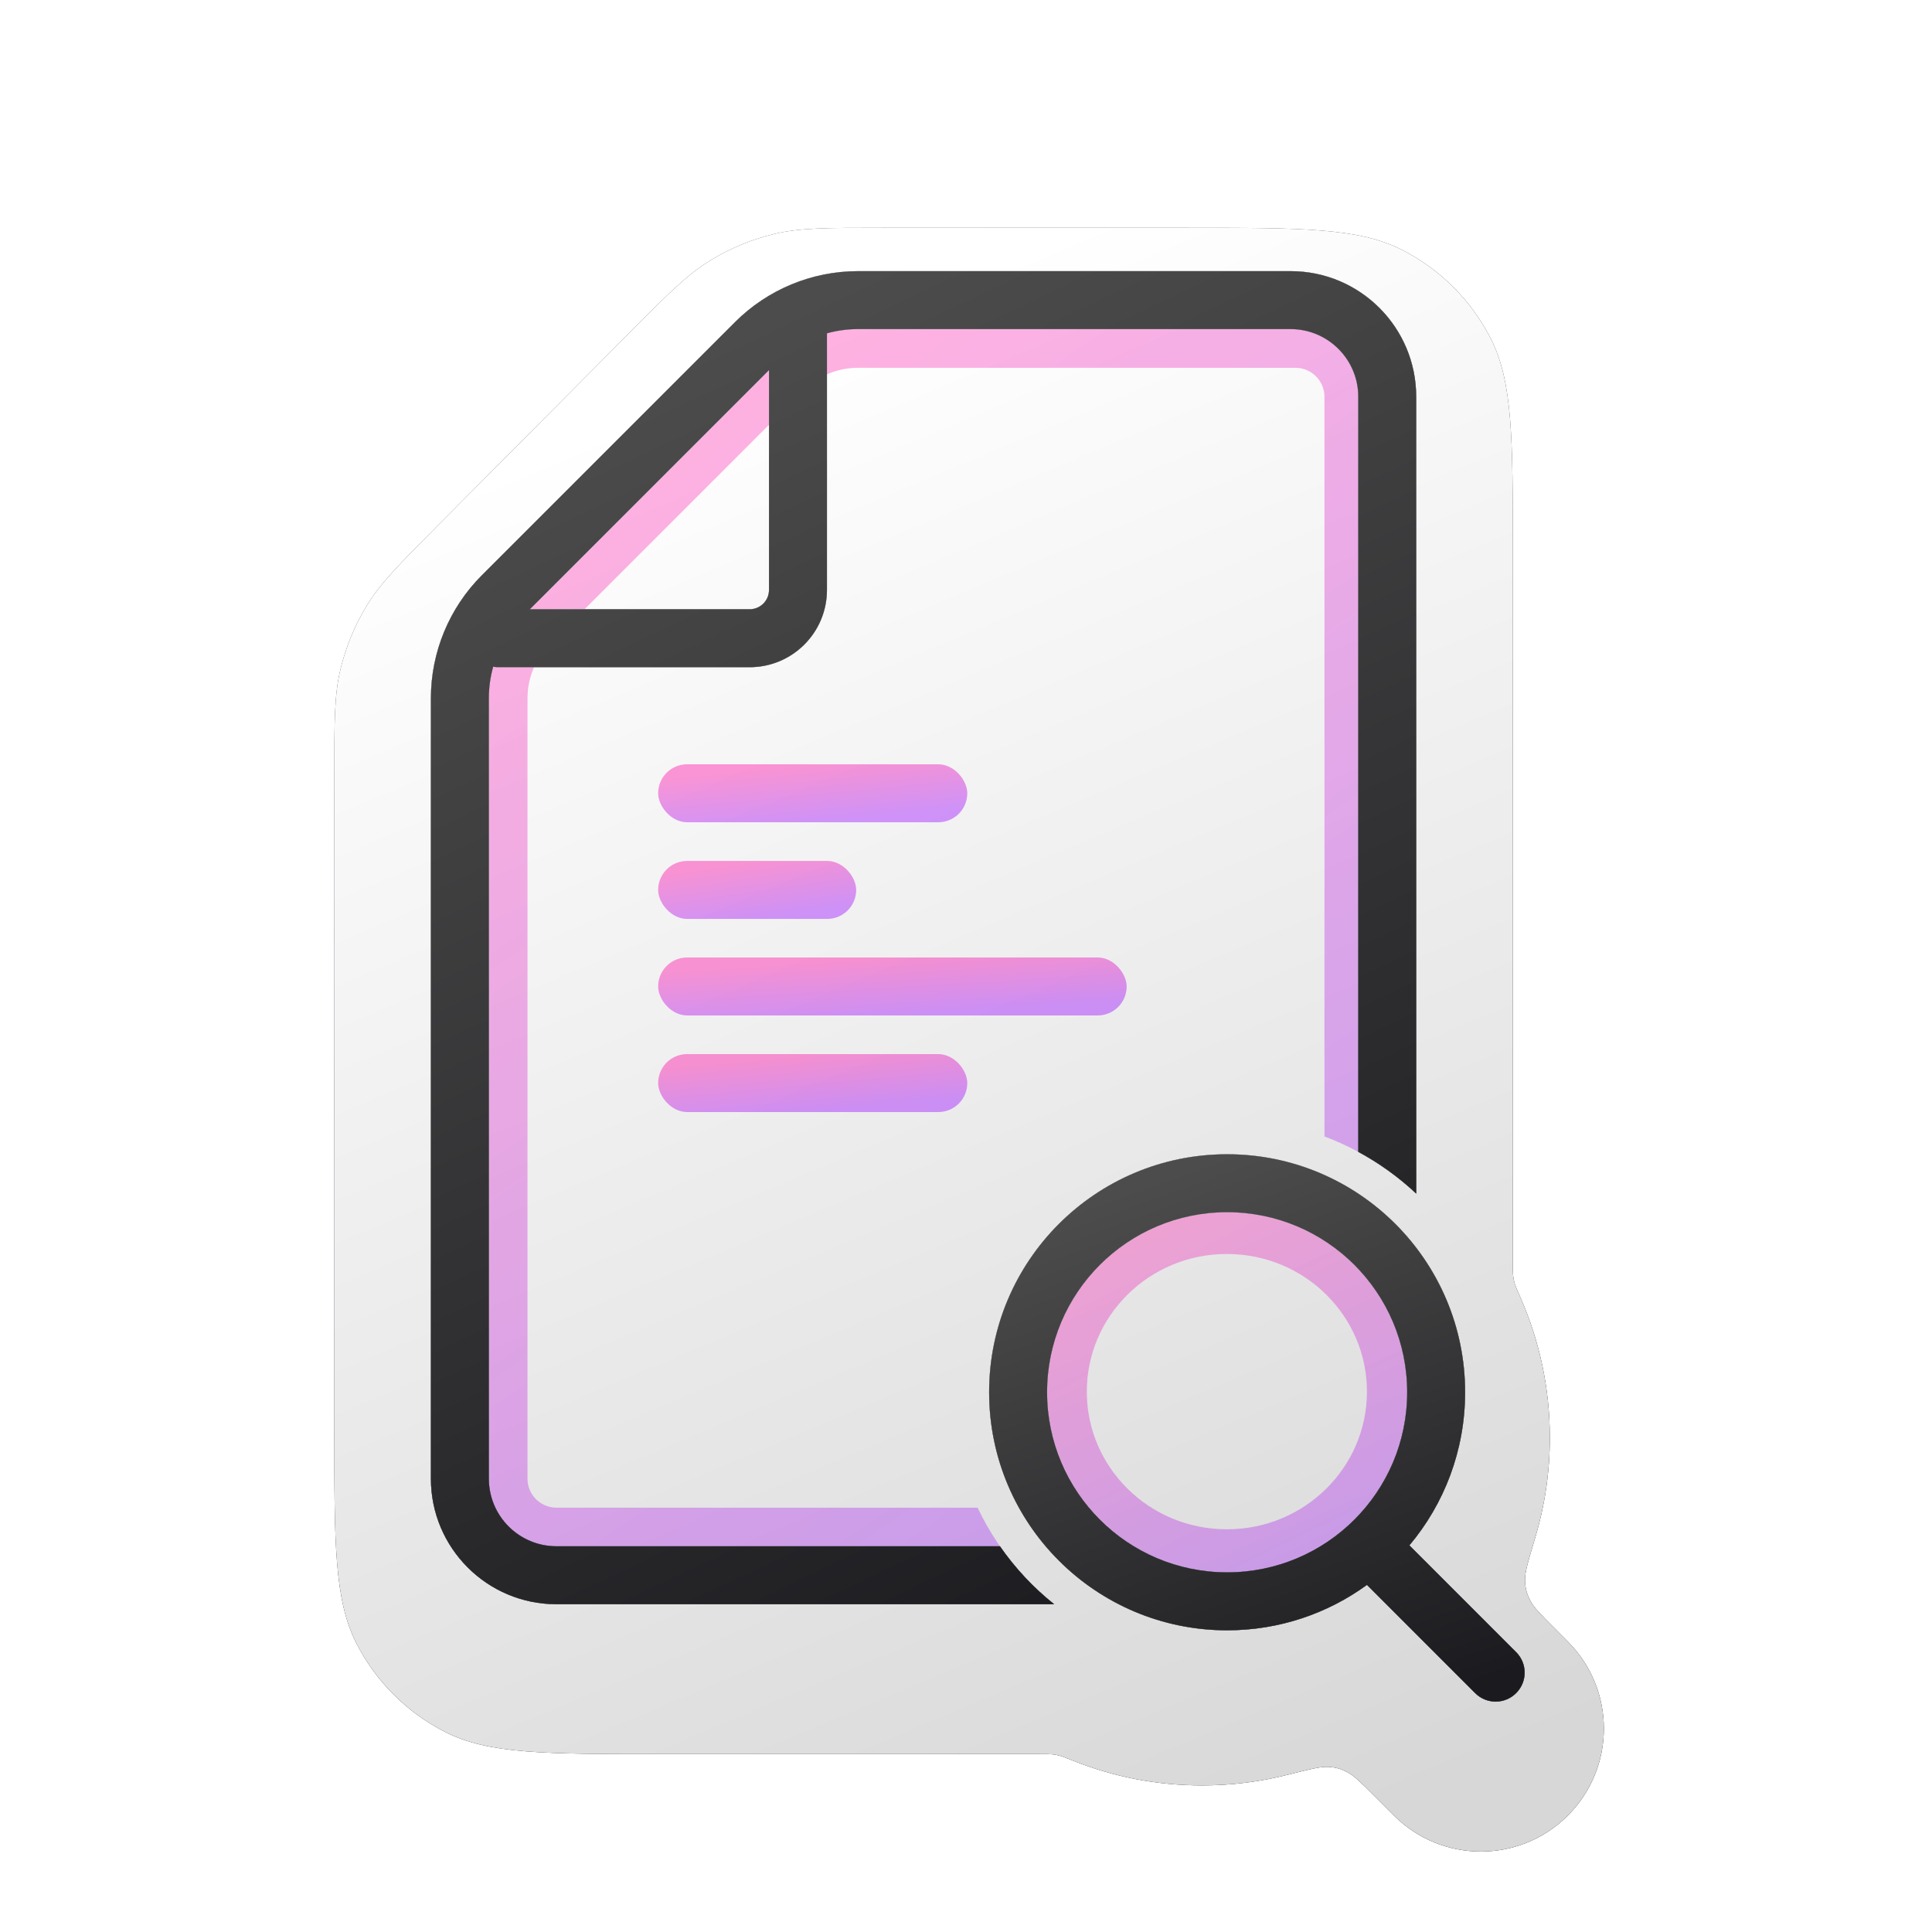 <svg width="32" height="32" viewBox="0 0 32 32" fill="none" xmlns="http://www.w3.org/2000/svg">
<g clip-path="url(#clip0_6466_1256)">
<g filter="url(#filter0_di_6466_1256)">
<path fill-rule="evenodd" clip-rule="evenodd" d="M5.638 10.209C5.537 10.632 5.537 11.08 5.537 11.976L5.537 22.796C5.537 24.677 5.537 25.618 5.903 26.337C6.225 26.969 6.739 27.483 7.372 27.805C8.09 28.172 9.031 28.172 10.913 28.172L17.237 28.172C17.339 28.172 17.39 28.172 17.435 28.177C17.48 28.182 17.51 28.188 17.554 28.2C17.599 28.212 17.657 28.235 17.773 28.281C18.433 28.546 19.154 28.691 19.91 28.691C20.398 28.691 20.873 28.63 21.326 28.515C21.692 28.423 21.875 28.377 21.999 28.384C22.126 28.392 22.203 28.414 22.316 28.472C22.427 28.529 22.534 28.636 22.749 28.851L23.088 29.19C23.883 29.985 25.173 29.985 25.968 29.19C26.764 28.394 26.764 27.105 25.968 26.309L25.741 26.081C25.514 25.855 25.401 25.742 25.343 25.625C25.284 25.506 25.263 25.426 25.259 25.293C25.255 25.163 25.312 24.972 25.427 24.591C25.585 24.065 25.67 23.508 25.67 22.931C25.67 22.108 25.497 21.326 25.187 20.618C25.132 20.494 25.105 20.431 25.09 20.384C25.076 20.336 25.069 20.304 25.063 20.254C25.057 20.205 25.057 20.15 25.057 20.039L25.057 8.268C25.057 6.386 25.057 5.445 24.691 4.726C24.369 4.094 23.855 3.58 23.223 3.258C22.504 2.892 21.563 2.892 19.681 2.892L14.603 2.892C13.7 2.892 13.248 2.892 12.823 2.994C12.446 3.085 12.086 3.235 11.756 3.438C11.383 3.667 11.065 3.987 10.428 4.628L7.25 7.825C6.617 8.461 6.301 8.779 6.075 9.149C5.875 9.477 5.728 9.835 5.638 10.209Z" fill="url(#paint0_linear_6466_1256)"/>
<path fill-rule="evenodd" clip-rule="evenodd" d="M5.638 10.209C5.537 10.632 5.537 11.08 5.537 11.976L5.537 22.796C5.537 24.677 5.537 25.618 5.903 26.337C6.225 26.969 6.739 27.483 7.372 27.805C8.09 28.172 9.031 28.172 10.913 28.172L17.237 28.172C17.339 28.172 17.39 28.172 17.435 28.177C17.48 28.182 17.51 28.188 17.554 28.2C17.599 28.212 17.657 28.235 17.773 28.281C18.433 28.546 19.154 28.691 19.91 28.691C20.398 28.691 20.873 28.63 21.326 28.515C21.692 28.423 21.875 28.377 21.999 28.384C22.126 28.392 22.203 28.414 22.316 28.472C22.427 28.529 22.534 28.636 22.749 28.851L23.088 29.19C23.883 29.985 25.173 29.985 25.968 29.19C26.764 28.394 26.764 27.105 25.968 26.309L25.741 26.081C25.514 25.855 25.401 25.742 25.343 25.625C25.284 25.506 25.263 25.426 25.259 25.293C25.255 25.163 25.312 24.972 25.427 24.591C25.585 24.065 25.67 23.508 25.67 22.931C25.67 22.108 25.497 21.326 25.187 20.618C25.132 20.494 25.105 20.431 25.09 20.384C25.076 20.336 25.069 20.304 25.063 20.254C25.057 20.205 25.057 20.15 25.057 20.039L25.057 8.268C25.057 6.386 25.057 5.445 24.691 4.726C24.369 4.094 23.855 3.58 23.223 3.258C22.504 2.892 21.563 2.892 19.681 2.892L14.603 2.892C13.7 2.892 13.248 2.892 12.823 2.994C12.446 3.085 12.086 3.235 11.756 3.438C11.383 3.667 11.065 3.987 10.428 4.628L7.25 7.825C6.617 8.461 6.301 8.779 6.075 9.149C5.875 9.477 5.728 9.835 5.638 10.209Z" fill="url(#paint1_linear_6466_1256)"/>
<path fill-rule="evenodd" clip-rule="evenodd" d="M5.638 10.209C5.537 10.632 5.537 11.08 5.537 11.976L5.537 22.796C5.537 24.677 5.537 25.618 5.903 26.337C6.225 26.969 6.739 27.483 7.372 27.805C8.09 28.172 9.031 28.172 10.913 28.172L17.237 28.172C17.339 28.172 17.39 28.172 17.435 28.177C17.48 28.182 17.51 28.188 17.554 28.2C17.599 28.212 17.657 28.235 17.773 28.281C18.433 28.546 19.154 28.691 19.91 28.691C20.398 28.691 20.873 28.63 21.326 28.515C21.692 28.423 21.875 28.377 21.999 28.384C22.126 28.392 22.203 28.414 22.316 28.472C22.427 28.529 22.534 28.636 22.749 28.851L23.088 29.19C23.883 29.985 25.173 29.985 25.968 29.19C26.764 28.394 26.764 27.105 25.968 26.309L25.741 26.081C25.514 25.855 25.401 25.742 25.343 25.625C25.284 25.506 25.263 25.426 25.259 25.293C25.255 25.163 25.312 24.972 25.427 24.591C25.585 24.065 25.67 23.508 25.67 22.931C25.67 22.108 25.497 21.326 25.187 20.618C25.132 20.494 25.105 20.431 25.09 20.384C25.076 20.336 25.069 20.304 25.063 20.254C25.057 20.205 25.057 20.15 25.057 20.039L25.057 8.268C25.057 6.386 25.057 5.445 24.691 4.726C24.369 4.094 23.855 3.58 23.223 3.258C22.504 2.892 21.563 2.892 19.681 2.892L14.603 2.892C13.7 2.892 13.248 2.892 12.823 2.994C12.446 3.085 12.086 3.235 11.756 3.438C11.383 3.667 11.065 3.987 10.428 4.628L7.25 7.825C6.617 8.461 6.301 8.779 6.075 9.149C5.875 9.477 5.728 9.835 5.638 10.209Z" fill="url(#paint2_linear_6466_1256)"/>
</g>
<path d="M23.201 23.05C23.201 24.613 21.918 25.89 20.321 25.89C18.724 25.89 17.441 24.613 17.441 23.05C17.441 21.488 18.724 20.21 20.321 20.21C21.918 20.21 23.201 21.488 23.201 23.05Z" stroke="url(#paint3_linear_6466_1256)" stroke-opacity="0.3" stroke-width="1.12" stroke-miterlimit="10" stroke-linejoin="bevel"/>
<path fill-rule="evenodd" clip-rule="evenodd" d="M17.343 23.06C17.343 21.413 18.678 20.078 20.325 20.078C21.972 20.078 23.307 21.413 23.307 23.06C23.307 24.707 21.972 26.043 20.325 26.043C18.678 26.043 17.343 24.707 17.343 23.06ZM20.325 19.118C18.148 19.118 16.383 20.883 16.383 23.06C16.383 25.238 18.148 27.003 20.325 27.003C21.19 27.003 21.991 26.724 22.641 26.251L24.433 28.043C24.621 28.231 24.925 28.231 25.112 28.043C25.3 27.856 25.3 27.552 25.112 27.365L23.344 25.596C23.92 24.911 24.267 24.026 24.267 23.06C24.267 20.883 22.502 19.118 20.325 19.118Z" fill="url(#paint4_linear_6466_1256)"/>
<path fill-rule="evenodd" clip-rule="evenodd" d="M17.343 23.06C17.343 21.413 18.678 20.078 20.325 20.078C21.972 20.078 23.307 21.413 23.307 23.06C23.307 24.707 21.972 26.043 20.325 26.043C18.678 26.043 17.343 24.707 17.343 23.06ZM20.325 19.118C18.148 19.118 16.383 20.883 16.383 23.06C16.383 25.238 18.148 27.003 20.325 27.003C21.19 27.003 21.991 26.724 22.641 26.251L24.433 28.043C24.621 28.231 24.925 28.231 25.112 28.043C25.3 27.856 25.3 27.552 25.112 27.365L23.344 25.596C23.92 24.911 24.267 24.026 24.267 23.06C24.267 20.883 22.502 19.118 20.325 19.118Z" fill="url(#paint5_linear_6466_1256)"/>
<path fill-rule="evenodd" clip-rule="evenodd" d="M17.343 23.06C17.343 21.413 18.678 20.078 20.325 20.078C21.972 20.078 23.307 21.413 23.307 23.06C23.307 24.707 21.972 26.043 20.325 26.043C18.678 26.043 17.343 24.707 17.343 23.06ZM20.325 19.118C18.148 19.118 16.383 20.883 16.383 23.06C16.383 25.238 18.148 27.003 20.325 27.003C21.19 27.003 21.991 26.724 22.641 26.251L24.433 28.043C24.621 28.231 24.925 28.231 25.112 28.043C25.3 27.856 25.3 27.552 25.112 27.365L23.344 25.596C23.92 24.911 24.267 24.026 24.267 23.06C24.267 20.883 22.502 19.118 20.325 19.118Z" fill="url(#paint6_linear_6466_1256)"/>
<path fill-rule="evenodd" clip-rule="evenodd" d="M21.937 18.823V6.572C21.937 6.307 21.722 6.092 21.457 6.092L14.211 6.092C13.872 6.092 13.546 6.227 13.306 6.467L9.112 10.661C8.872 10.901 8.737 11.226 8.737 11.566L8.737 24.492C8.737 24.757 8.952 24.972 9.217 24.972H16.192C16.387 25.383 16.642 25.76 16.947 26.092H9.217C8.334 26.092 7.617 25.375 7.617 24.492L7.617 11.566C7.617 10.929 7.87 10.319 8.32 9.869L12.514 5.675C12.964 5.225 13.575 4.972 14.211 4.972L21.457 4.972C22.341 4.972 23.057 5.688 23.057 6.572V19.435C22.718 19.182 22.341 18.975 21.937 18.823Z" fill="url(#paint7_linear_6466_1256)" fill-opacity="0.3"/>
<path fill-rule="evenodd" clip-rule="evenodd" d="M14.211 5.451C14.036 5.451 13.863 5.475 13.697 5.521V9.771C13.697 10.478 13.124 11.051 12.417 11.051H8.257C8.227 11.051 8.197 11.049 8.169 11.043C8.121 11.212 8.097 11.387 8.097 11.565L8.097 24.491C8.097 25.11 8.598 25.611 9.217 25.611H16.562C16.813 25.973 17.116 26.296 17.46 26.571H9.217C8.068 26.571 7.137 25.64 7.137 24.491L7.137 11.565C7.137 10.802 7.44 10.069 7.98 9.529L12.174 5.335C12.714 4.795 13.447 4.491 14.211 4.491L21.377 4.491C22.526 4.491 23.457 5.422 23.457 6.571L23.457 19.77C23.17 19.5 22.847 19.267 22.497 19.078V6.571C22.497 5.953 21.995 5.451 21.377 5.451L14.211 5.451ZM8.776 10.091L12.737 6.13V9.771C12.737 9.948 12.593 10.091 12.417 10.091H8.776Z" fill="url(#paint8_linear_6466_1256)"/>
<path fill-rule="evenodd" clip-rule="evenodd" d="M14.211 5.451C14.036 5.451 13.863 5.475 13.697 5.521V9.771C13.697 10.478 13.124 11.051 12.417 11.051H8.257C8.227 11.051 8.197 11.049 8.169 11.043C8.121 11.212 8.097 11.387 8.097 11.565L8.097 24.491C8.097 25.11 8.598 25.611 9.217 25.611H16.562C16.813 25.973 17.116 26.296 17.46 26.571H9.217C8.068 26.571 7.137 25.64 7.137 24.491L7.137 11.565C7.137 10.802 7.44 10.069 7.98 9.529L12.174 5.335C12.714 4.795 13.447 4.491 14.211 4.491L21.377 4.491C22.526 4.491 23.457 5.422 23.457 6.571L23.457 19.77C23.17 19.5 22.847 19.267 22.497 19.078V6.571C22.497 5.953 21.995 5.451 21.377 5.451L14.211 5.451ZM8.776 10.091L12.737 6.13V9.771C12.737 9.948 12.593 10.091 12.417 10.091H8.776Z" fill="url(#paint9_linear_6466_1256)"/>
<path fill-rule="evenodd" clip-rule="evenodd" d="M14.211 5.451C14.036 5.451 13.863 5.475 13.697 5.521V9.771C13.697 10.478 13.124 11.051 12.417 11.051H8.257C8.227 11.051 8.197 11.049 8.169 11.043C8.121 11.212 8.097 11.387 8.097 11.565L8.097 24.491C8.097 25.11 8.598 25.611 9.217 25.611H16.562C16.813 25.973 17.116 26.296 17.46 26.571H9.217C8.068 26.571 7.137 25.64 7.137 24.491L7.137 11.565C7.137 10.802 7.44 10.069 7.98 9.529L12.174 5.335C12.714 4.795 13.447 4.491 14.211 4.491L21.377 4.491C22.526 4.491 23.457 5.422 23.457 6.571L23.457 19.77C23.17 19.5 22.847 19.267 22.497 19.078V6.571C22.497 5.953 21.995 5.451 21.377 5.451L14.211 5.451ZM8.776 10.091L12.737 6.13V9.771C12.737 9.948 12.593 10.091 12.417 10.091H8.776Z" fill="url(#paint10_linear_6466_1256)"/>
<rect x="10.901" y="12.659" width="5.12" height="0.96" rx="0.48" fill="url(#paint11_linear_6466_1256)" fill-opacity="0.4"/>
<rect x="10.901" y="17.459" width="5.12" height="0.96" rx="0.48" fill="url(#paint12_linear_6466_1256)" fill-opacity="0.4"/>
<rect x="10.901" y="14.26" width="3.28" height="0.96" rx="0.48" fill="url(#paint13_linear_6466_1256)" fill-opacity="0.4"/>
<rect x="10.901" y="15.859" width="7.76" height="0.96" rx="0.48" fill="url(#paint14_linear_6466_1256)" fill-opacity="0.4"/>
</g>
<defs>
<filter id="filter0_di_6466_1256" x="3.617" y="1.692" width="24.868" height="30.735" filterUnits="userSpaceOnUse" color-interpolation-filters="sRGB">
<feFlood flood-opacity="0" result="BackgroundImageFix"/>
<feColorMatrix in="SourceAlpha" type="matrix" values="0 0 0 0 0 0 0 0 0 0 0 0 0 0 0 0 0 0 127 0" result="hardAlpha"/>
<feOffset dy="0.72"/>
<feGaussianBlur stdDeviation="0.96"/>
<feComposite in2="hardAlpha" operator="out"/>
<feColorMatrix type="matrix" values="0 0 0 0 0 0 0 0 0 0 0 0 0 0 0 0 0 0 0.25 0"/>
<feBlend mode="normal" in2="BackgroundImageFix" result="effect1_dropShadow_6466_1256"/>
<feBlend mode="normal" in="SourceGraphic" in2="effect1_dropShadow_6466_1256" result="shape"/>
<feColorMatrix in="SourceAlpha" type="matrix" values="0 0 0 0 0 0 0 0 0 0 0 0 0 0 0 0 0 0 127 0" result="hardAlpha"/>
<feOffset dy="0.161"/>
<feGaussianBlur stdDeviation="0.08"/>
<feComposite in2="hardAlpha" operator="arithmetic" k2="-1" k3="1"/>
<feColorMatrix type="matrix" values="0 0 0 0 1 0 0 0 0 1 0 0 0 0 1 0 0 0 0.15 0"/>
<feBlend mode="normal" in2="shape" result="effect2_innerShadow_6466_1256"/>
</filter>
<linearGradient id="paint0_linear_6466_1256" x1="15.613" y1="4.042" x2="26.038" y2="29.289" gradientUnits="userSpaceOnUse">
<stop stop-color="white"/>
<stop offset="1" stop-color="#D7D7D7"/>
</linearGradient>
<linearGradient id="paint1_linear_6466_1256" x1="14.961" y1="2.977" x2="26.634" y2="28.516" gradientUnits="userSpaceOnUse">
<stop stop-color="#322D37"/>
<stop offset="1" stop-color="#18151B"/>
</linearGradient>
<linearGradient id="paint2_linear_6466_1256" x1="15.008" y1="3.998" x2="25.2" y2="28.117" gradientUnits="userSpaceOnUse">
<stop stop-color="white"/>
<stop offset="1" stop-color="#D7D7D7"/>
</linearGradient>
<linearGradient id="paint3_linear_6466_1256" x1="18.546" y1="20.446" x2="21.288" y2="26.05" gradientUnits="userSpaceOnUse">
<stop stop-color="#FF00A0"/>
<stop offset="1" stop-color="#9600FF"/>
</linearGradient>
<linearGradient id="paint4_linear_6466_1256" x1="16.93" y1="7.671" x2="21.538" y2="27.049" gradientUnits="userSpaceOnUse">
<stop stop-color="#4C4C4C"/>
<stop offset="1" stop-color="#1B1B1F"/>
</linearGradient>
<linearGradient id="paint5_linear_6466_1256" x1="20.358" y1="19.118" x2="23.508" y2="28.053" gradientUnits="userSpaceOnUse">
<stop stop-color="#F3F3F3"/>
<stop offset="1" stop-color="#8F8F95"/>
</linearGradient>
<linearGradient id="paint6_linear_6466_1256" x1="20.316" y1="19.118" x2="23.558" y2="28.21" gradientUnits="userSpaceOnUse">
<stop stop-color="#4C4C4C"/>
<stop offset="1" stop-color="#1B1B1F"/>
</linearGradient>
<linearGradient id="paint7_linear_6466_1256" x1="11.355" y1="7.444" x2="21.368" y2="22.235" gradientUnits="userSpaceOnUse">
<stop stop-color="#FF00A0"/>
<stop offset="1" stop-color="#9600FF"/>
</linearGradient>
<linearGradient id="paint8_linear_6466_1256" x1="14.45" y1="4.491" x2="23.826" y2="24.581" gradientUnits="userSpaceOnUse">
<stop stop-color="#4C4C4C"/>
<stop offset="1" stop-color="#1B1B1F"/>
</linearGradient>
<linearGradient id="paint9_linear_6466_1256" x1="14.45" y1="4.491" x2="23.826" y2="24.581" gradientUnits="userSpaceOnUse">
<stop stop-color="#F3F3F3"/>
<stop offset="1" stop-color="#8F8F95"/>
</linearGradient>
<linearGradient id="paint10_linear_6466_1256" x1="14.373" y1="4.491" x2="24.009" y2="24.902" gradientUnits="userSpaceOnUse">
<stop stop-color="#4C4C4C"/>
<stop offset="1" stop-color="#1B1B1F"/>
</linearGradient>
<linearGradient id="paint11_linear_6466_1256" x1="12.141" y1="12.772" x2="12.231" y2="13.744" gradientUnits="userSpaceOnUse">
<stop stop-color="#FF00A0"/>
<stop offset="1" stop-color="#9600FF"/>
</linearGradient>
<linearGradient id="paint12_linear_6466_1256" x1="12.141" y1="17.571" x2="12.231" y2="18.543" gradientUnits="userSpaceOnUse">
<stop stop-color="#FF00A0"/>
<stop offset="1" stop-color="#9600FF"/>
</linearGradient>
<linearGradient id="paint13_linear_6466_1256" x1="11.695" y1="14.372" x2="11.835" y2="15.332" gradientUnits="userSpaceOnUse">
<stop stop-color="#FF00A0"/>
<stop offset="1" stop-color="#9600FF"/>
</linearGradient>
<linearGradient id="paint14_linear_6466_1256" x1="12.78" y1="15.972" x2="12.84" y2="16.948" gradientUnits="userSpaceOnUse">
<stop stop-color="#FF00A0"/>
<stop offset="1" stop-color="#9600FF"/>
</linearGradient>
<clipPath id="clip0_6466_1256">
<rect width="32" height="32" fill="white"/>
</clipPath>
</defs>
</svg>
